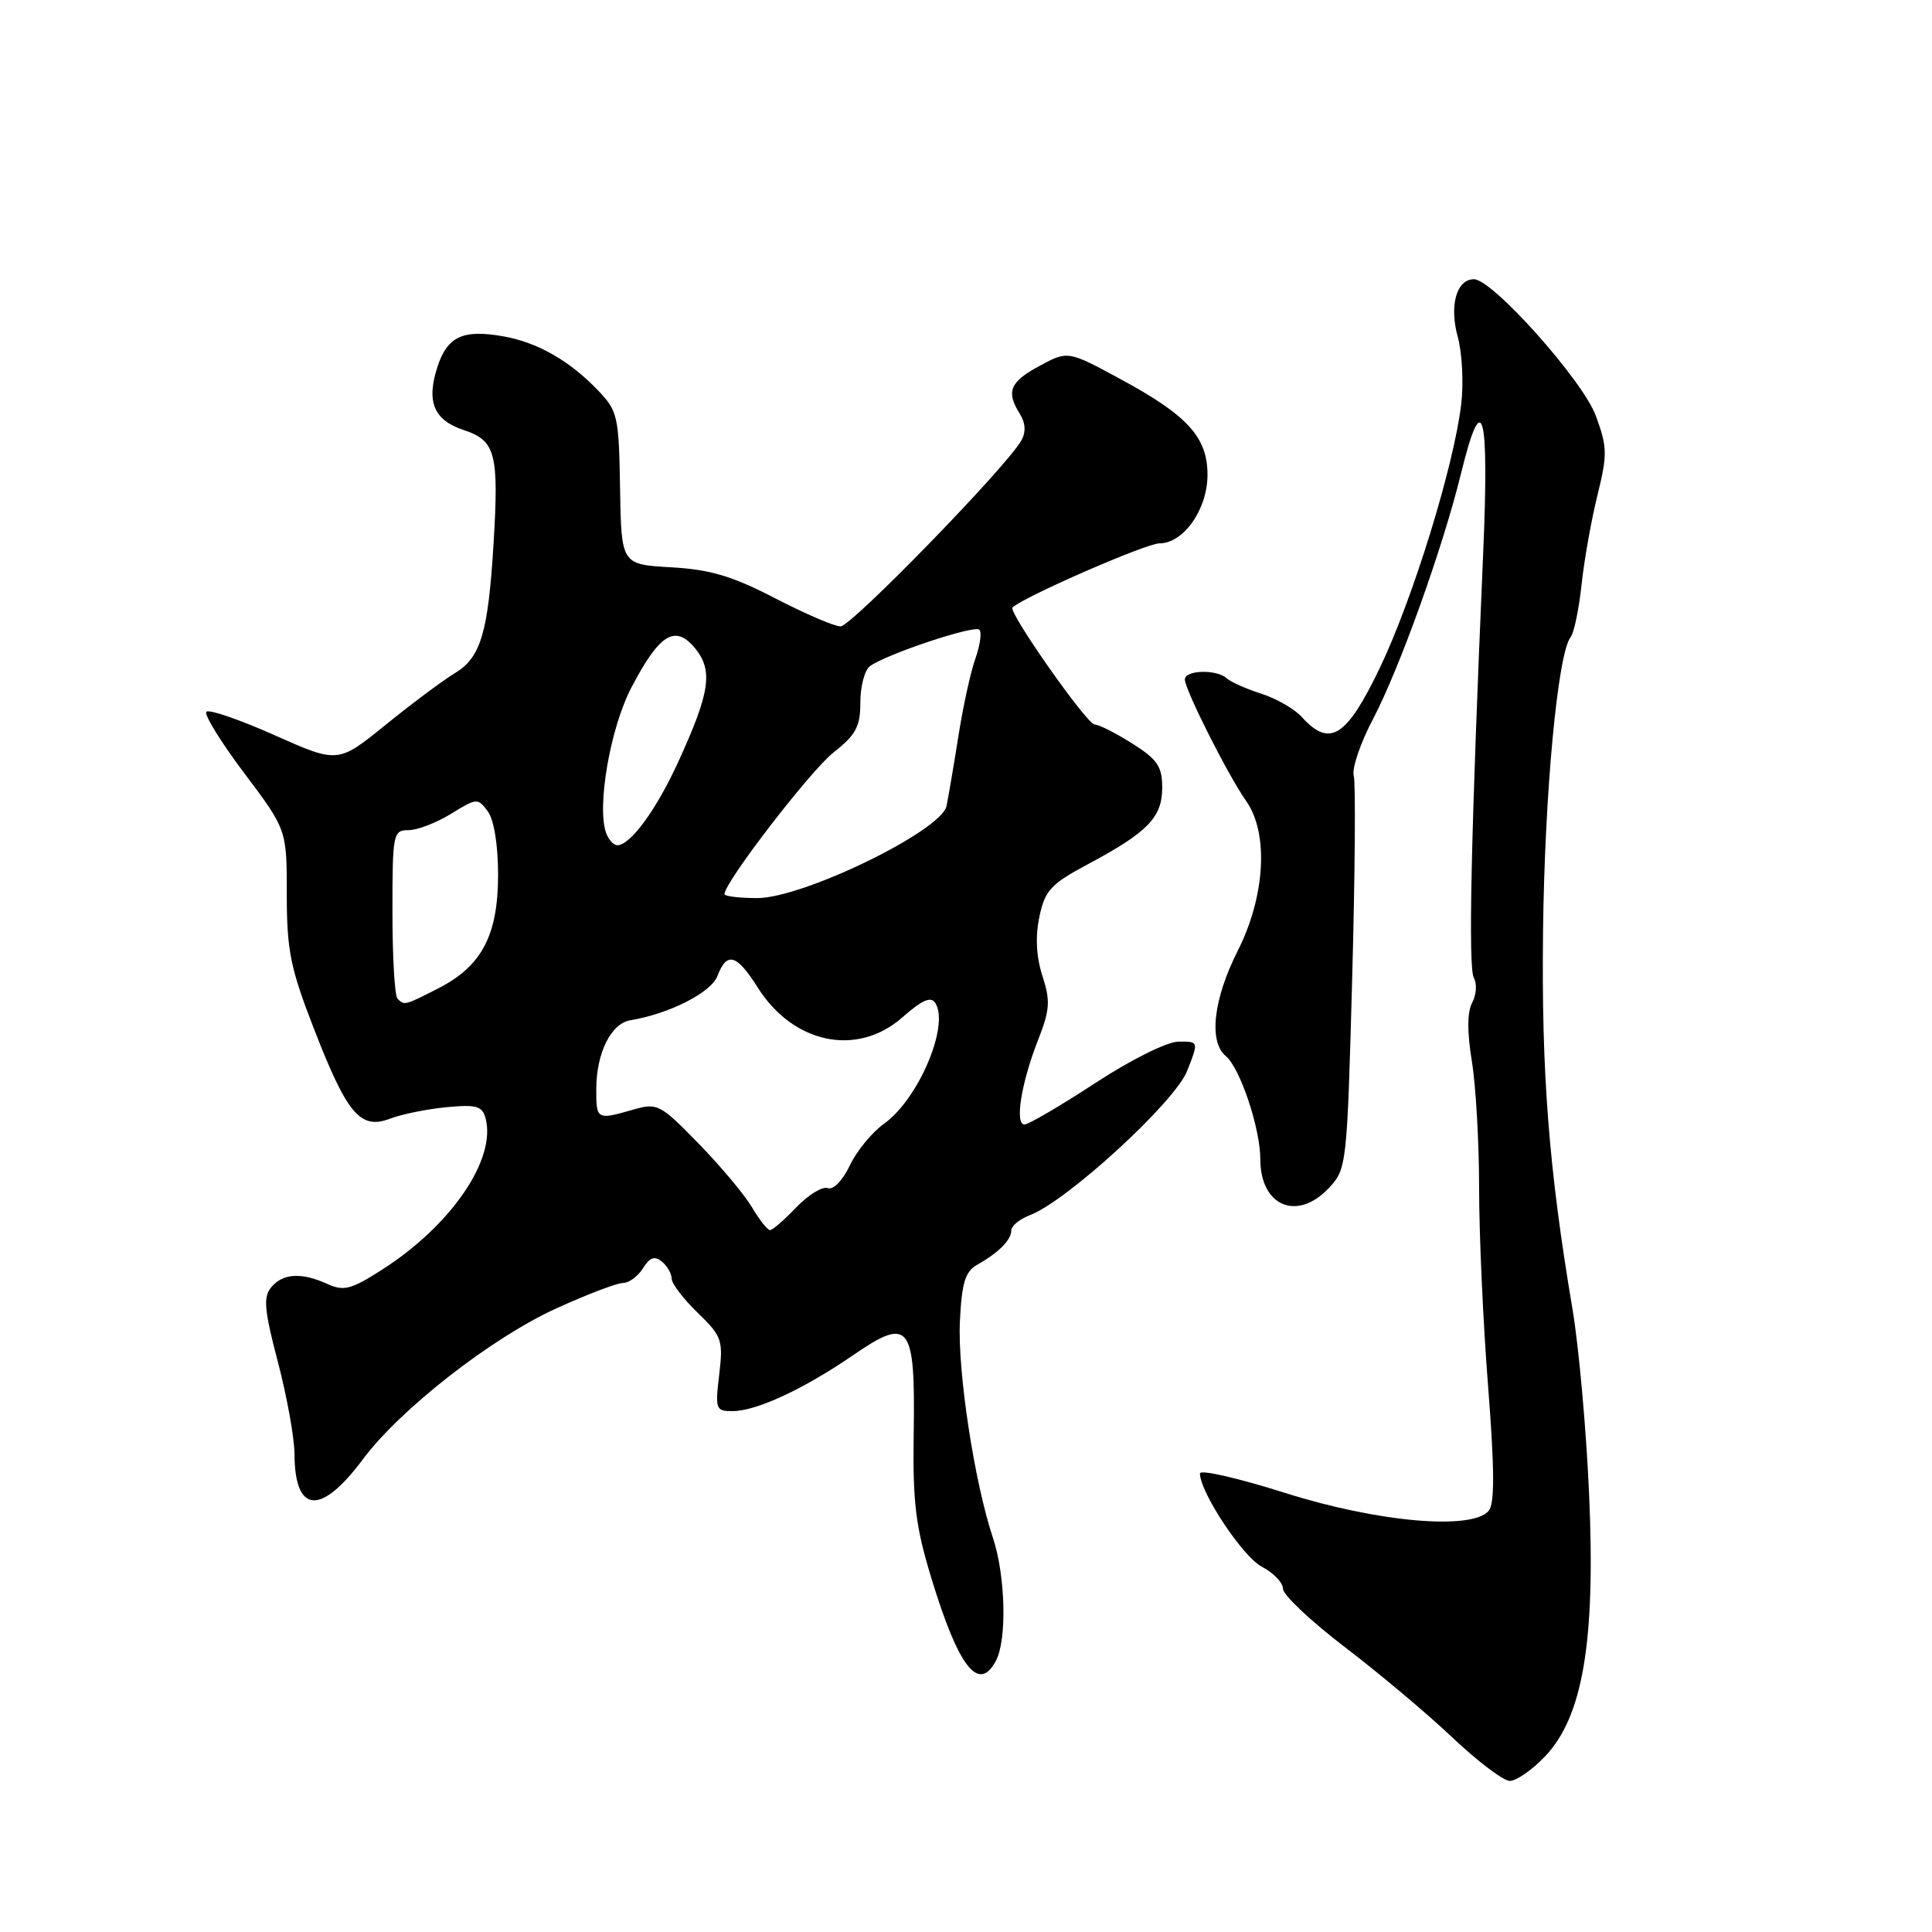 <?xml version="1.0" encoding="UTF-8" standalone="no"?>
<!DOCTYPE svg PUBLIC "-//W3C//DTD SVG 1.1//EN" "http://www.w3.org/Graphics/SVG/1.1/DTD/svg11.dtd" >
<svg xmlns="http://www.w3.org/2000/svg" xmlns:xlink="http://www.w3.org/1999/xlink" version="1.1" viewBox="0 0 256 256">
 <g >
 <path fill="currentColor"
d=" M 204.71 232.75 C 209.74 227.48 211.42 217.53 210.57 198.12 C 210.20 189.53 209.20 178.45 208.37 173.50 C 205.23 154.95 204.24 142.18 204.46 123.50 C 204.67 105.14 206.40 86.63 208.11 84.43 C 208.57 83.85 209.22 80.70 209.57 77.43 C 209.92 74.17 210.87 68.84 211.68 65.58 C 213.00 60.22 212.98 59.23 211.45 55.08 C 209.72 50.39 197.76 37.00 195.31 37.00 C 193.00 37.00 192.02 40.47 193.15 44.59 C 193.74 46.72 193.95 50.75 193.62 53.54 C 192.66 61.72 187.21 79.37 182.82 88.53 C 178.42 97.69 176.20 99.09 172.53 95.04 C 171.56 93.96 169.13 92.55 167.13 91.92 C 165.13 91.28 163.07 90.36 162.55 89.88 C 161.23 88.66 157.00 88.77 157.00 90.03 C 157.00 91.38 162.74 102.77 165.13 106.15 C 168.13 110.42 167.66 118.75 164.00 126.00 C 160.77 132.40 160.13 138.04 162.43 139.94 C 164.32 141.51 167.00 149.53 167.00 153.61 C 167.00 159.83 171.88 161.88 176.07 157.43 C 178.45 154.89 178.49 154.48 179.17 129.68 C 179.55 115.83 179.64 103.73 179.38 102.78 C 179.11 101.84 180.25 98.46 181.93 95.28 C 185.44 88.61 191.19 72.56 193.59 62.75 C 196.46 51.04 197.35 54.43 196.51 73.75 C 194.91 110.61 194.53 128.20 195.29 129.56 C 195.73 130.34 195.63 131.82 195.07 132.86 C 194.41 134.11 194.39 136.74 195.03 140.62 C 195.56 143.86 195.99 151.45 195.99 157.50 C 195.99 163.55 196.52 175.33 197.18 183.68 C 198.04 194.70 198.06 199.22 197.27 200.18 C 195.08 202.81 182.55 201.71 170.25 197.81 C 164.06 195.85 159.00 194.69 159.00 195.24 C 159.00 197.73 164.69 206.30 167.20 207.60 C 168.74 208.40 170.00 209.71 170.00 210.52 C 170.00 211.33 173.69 214.81 178.20 218.25 C 182.71 221.69 189.13 227.08 192.45 230.23 C 195.78 233.38 199.20 235.97 200.05 235.98 C 200.91 235.99 203.00 234.54 204.71 232.75 Z  M 131.96 220.07 C 133.45 217.30 133.24 208.79 131.57 203.78 C 129.11 196.39 126.88 181.77 127.19 175.10 C 127.44 169.99 127.89 168.49 129.46 167.60 C 132.31 166.00 134.00 164.30 134.00 163.05 C 134.00 162.44 135.11 161.53 136.48 161.01 C 141.38 159.15 155.69 146.02 157.30 141.91 C 158.84 138.00 158.84 138.00 156.17 138.02 C 154.65 138.03 149.90 140.39 145.11 143.52 C 140.50 146.53 136.29 149.00 135.75 149.00 C 134.44 149.00 135.31 143.52 137.54 137.83 C 139.12 133.81 139.20 132.62 138.13 129.33 C 137.31 126.79 137.17 124.15 137.72 121.50 C 138.46 117.97 139.22 117.15 144.18 114.50 C 152.09 110.27 154.00 108.30 154.00 104.36 C 154.00 101.56 153.36 100.62 150.02 98.51 C 147.83 97.13 145.59 96.00 145.05 96.00 C 144.03 96.00 133.57 81.10 134.16 80.50 C 135.54 79.13 151.86 72.00 153.62 72.00 C 156.83 72.00 160.00 67.49 160.00 62.92 C 160.00 57.94 157.38 55.05 148.50 50.25 C 141.50 46.46 141.50 46.46 137.75 48.48 C 133.80 50.61 133.28 51.88 135.14 54.85 C 135.89 56.05 135.96 57.26 135.33 58.37 C 133.40 61.83 112.80 83.00 111.38 83.00 C 110.56 83.00 106.66 81.32 102.70 79.27 C 97.03 76.33 94.10 75.46 88.91 75.17 C 82.33 74.79 82.33 74.79 82.16 64.70 C 82.01 55.16 81.85 54.45 79.25 51.74 C 75.50 47.81 71.23 45.37 66.71 44.57 C 61.38 43.62 59.30 44.57 57.99 48.53 C 56.45 53.20 57.46 55.67 61.44 56.98 C 65.67 58.38 66.12 60.08 65.40 72.00 C 64.68 83.89 63.70 87.15 60.24 89.22 C 58.73 90.12 54.64 93.18 51.14 96.01 C 44.79 101.16 44.79 101.16 36.39 97.42 C 31.77 95.36 27.70 93.96 27.35 94.31 C 27.00 94.66 29.26 98.32 32.36 102.44 C 38.00 109.94 38.00 109.94 38.00 118.49 C 38.00 125.91 38.47 128.26 41.58 136.27 C 45.99 147.64 47.74 149.73 51.68 148.23 C 53.23 147.64 56.60 146.95 59.17 146.71 C 63.16 146.33 63.91 146.55 64.35 148.21 C 65.76 153.63 59.80 162.35 50.70 168.19 C 46.55 170.86 45.56 171.12 43.40 170.14 C 39.96 168.57 37.48 168.71 35.94 170.57 C 34.86 171.88 35.01 173.55 36.82 180.46 C 38.02 185.04 39.01 190.52 39.02 192.64 C 39.05 200.58 42.50 200.86 48.07 193.38 C 53.03 186.72 65.12 177.29 73.69 173.38 C 77.77 171.52 81.76 170.00 82.55 170.00 C 83.34 170.00 84.53 169.12 85.20 168.05 C 86.10 166.60 86.75 166.38 87.71 167.17 C 88.42 167.76 89.00 168.78 89.00 169.43 C 89.00 170.08 90.55 172.11 92.44 173.94 C 95.66 177.06 95.84 177.57 95.30 182.14 C 94.75 186.76 94.84 187.00 97.11 186.98 C 100.29 186.95 106.53 184.04 113.04 179.57 C 120.52 174.42 121.29 175.41 121.07 189.86 C 120.93 199.14 121.31 202.23 123.44 209.21 C 127.03 220.96 129.68 224.34 131.96 220.07 Z  M 99.64 159.97 C 98.65 158.30 95.46 154.49 92.54 151.50 C 87.46 146.29 87.10 146.11 83.88 147.04 C 79.06 148.42 79.00 148.38 79.01 144.25 C 79.03 139.51 80.97 135.61 83.53 135.19 C 88.70 134.33 94.23 131.52 95.06 129.33 C 96.31 126.05 97.61 126.42 100.40 130.85 C 105.12 138.32 113.57 140.07 119.55 134.82 C 122.24 132.46 123.37 131.98 123.95 132.93 C 125.82 135.95 121.67 145.67 117.14 148.90 C 115.55 150.03 113.50 152.53 112.60 154.44 C 111.65 156.43 110.41 157.71 109.68 157.43 C 108.99 157.17 107.12 158.31 105.52 159.97 C 103.93 161.64 102.36 163.00 102.03 163.00 C 101.70 163.00 100.62 161.63 99.64 159.97 Z  M 52.67 132.33 C 52.30 131.97 52.00 126.79 52.00 120.83 C 52.00 110.44 52.09 110.00 54.13 110.00 C 55.30 110.00 57.84 109.02 59.77 107.83 C 63.17 105.73 63.32 105.72 64.64 107.52 C 65.46 108.64 66.00 111.98 66.00 115.94 C 65.99 123.93 63.84 128.02 58.08 130.96 C 53.59 133.25 53.59 133.25 52.67 132.33 Z  M 96.00 118.47 C 96.00 116.90 107.40 102.10 110.44 99.71 C 113.42 97.37 114.00 96.28 114.00 93.08 C 114.00 90.97 114.56 88.82 115.25 88.29 C 117.30 86.73 129.12 82.78 129.77 83.44 C 130.11 83.78 129.87 85.50 129.24 87.28 C 128.61 89.05 127.60 93.65 127.00 97.50 C 126.39 101.35 125.68 105.53 125.42 106.80 C 124.73 110.10 106.43 119.00 100.34 119.00 C 97.95 119.00 96.00 118.76 96.00 118.47 Z  M 80.34 110.44 C 79.03 107.03 80.85 96.46 83.67 91.09 C 87.39 83.97 89.47 82.70 92.11 85.91 C 94.52 88.86 94.08 91.78 89.85 101.00 C 86.95 107.33 83.53 112.00 81.79 112.00 C 81.32 112.00 80.67 111.30 80.34 110.44 Z "/>
</g>
</svg>